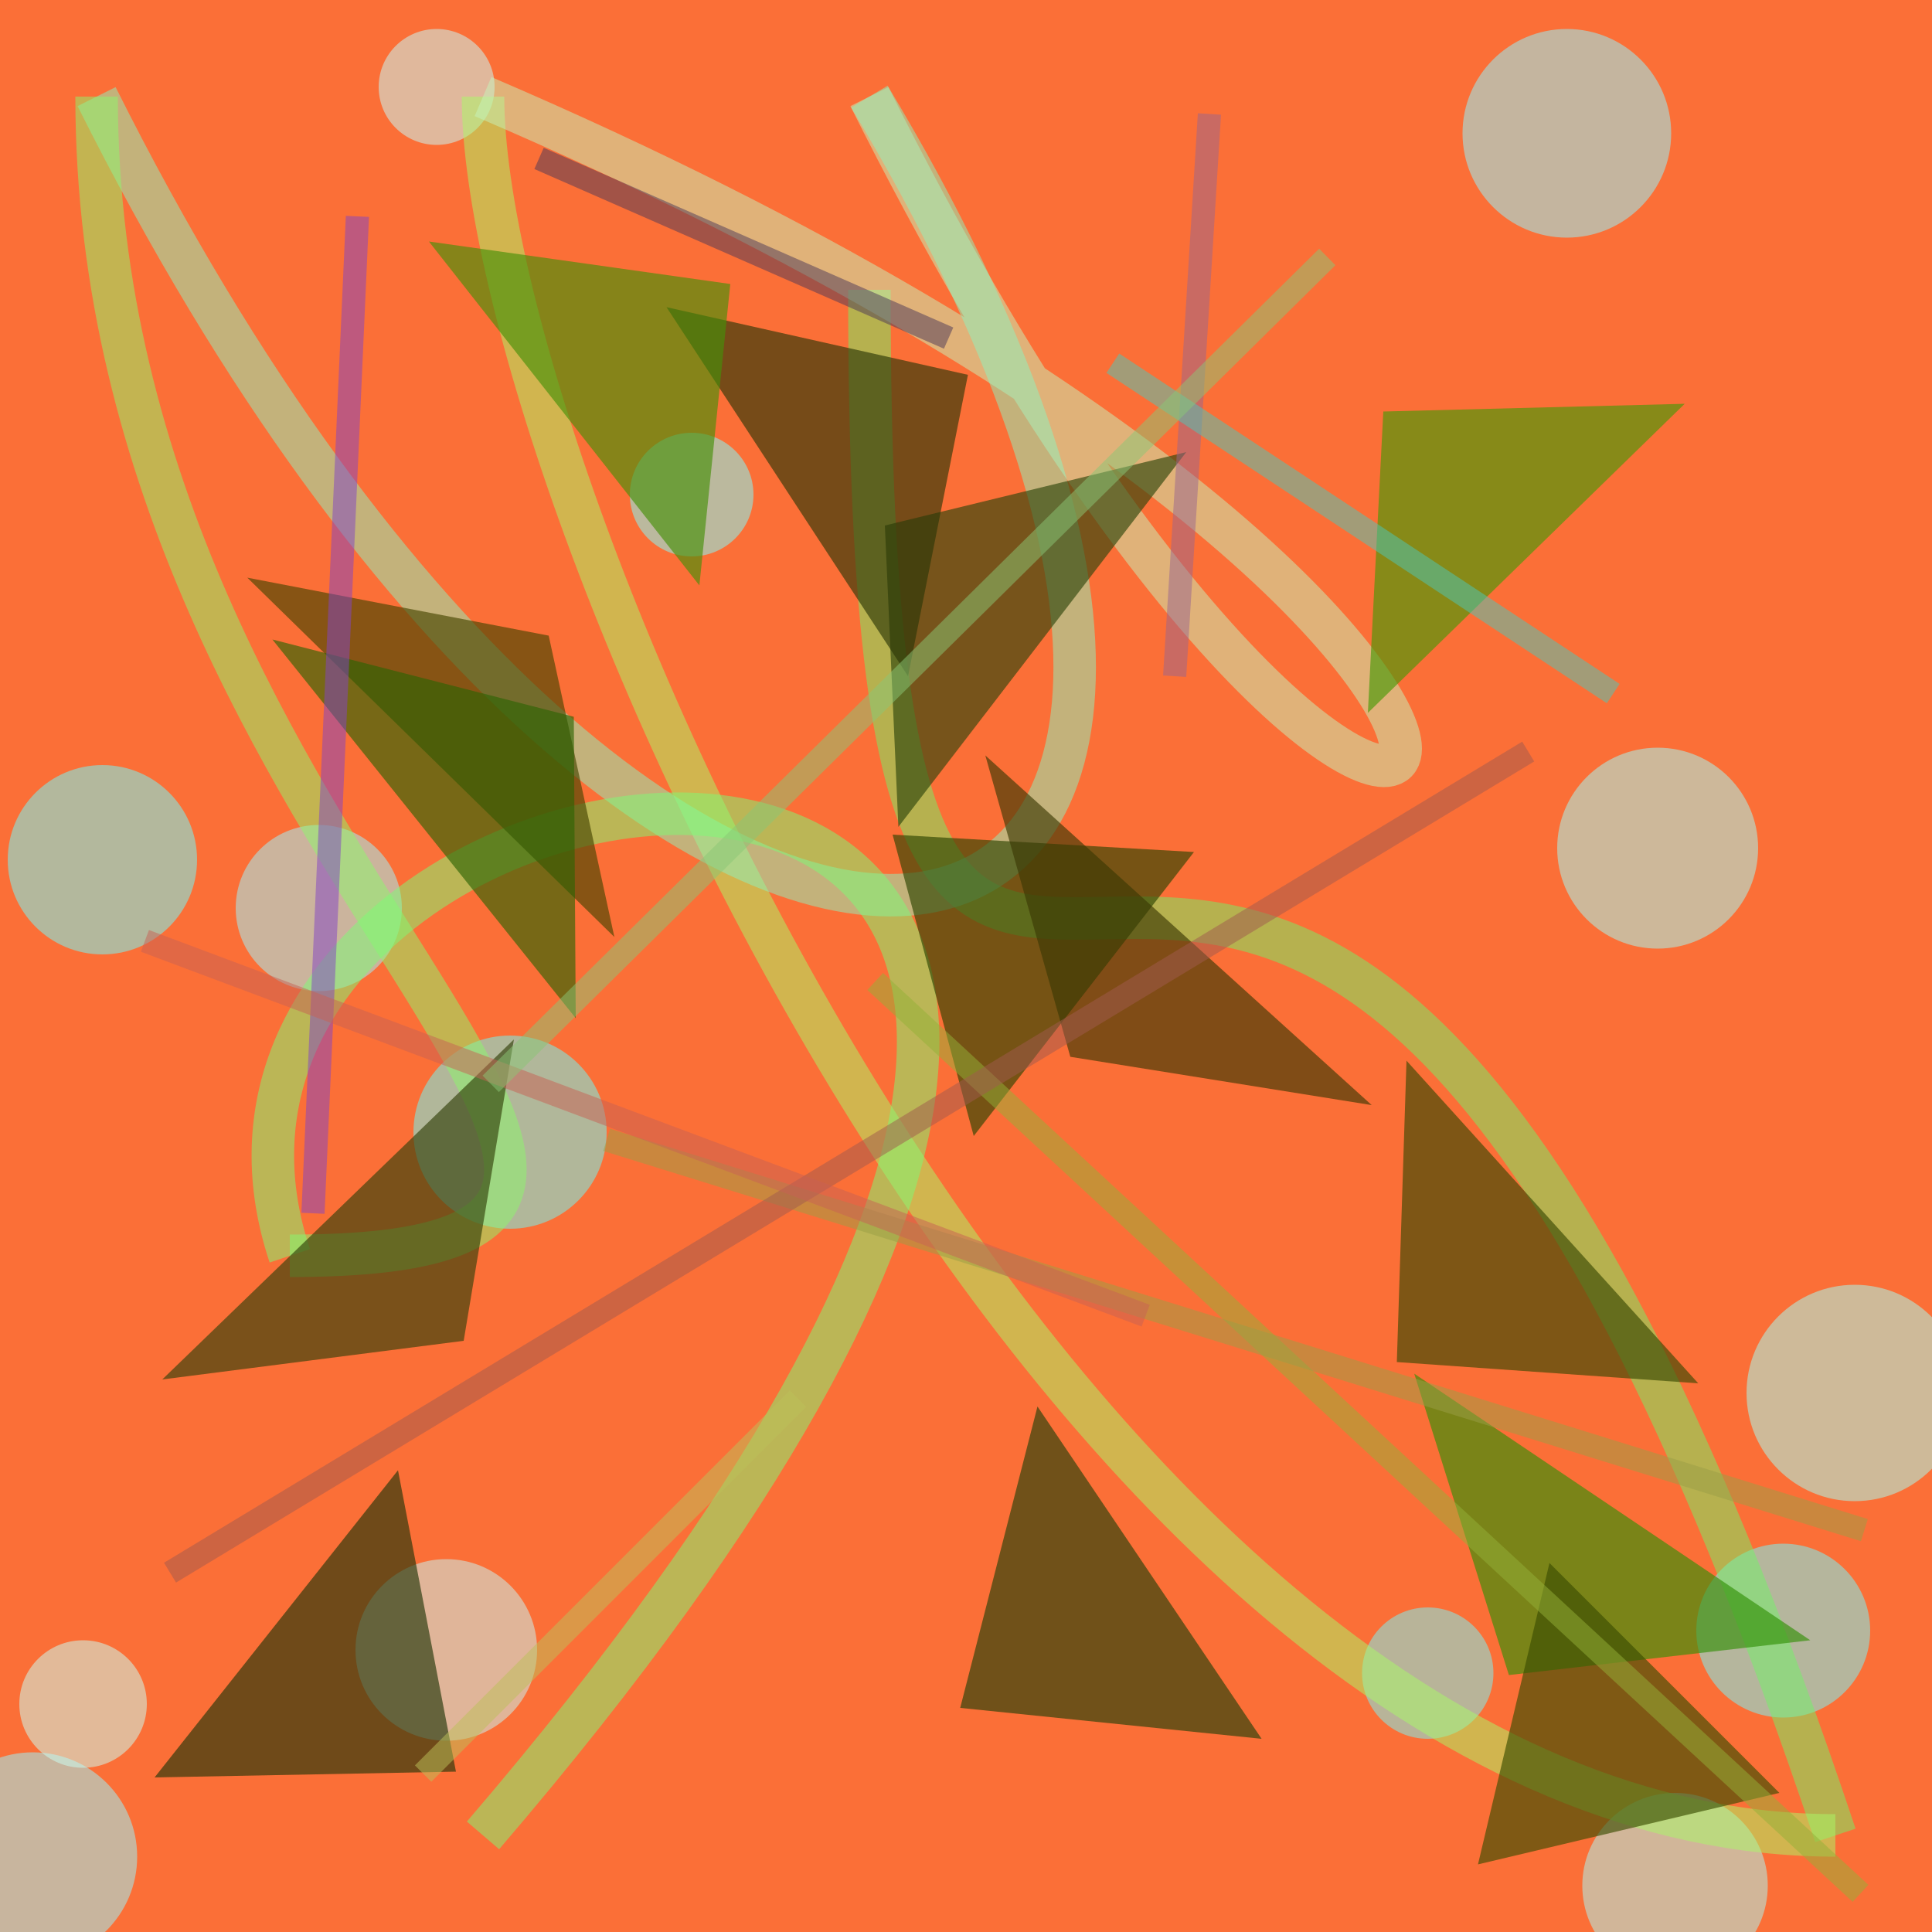 <?xml version="1.0" encoding="UTF-8"?>
<svg xmlns="http://www.w3.org/2000/svg" xmlns:xlink="http://www.w3.org/1999/xlink" width="500pt" height="500pt" viewBox="0 0 500 500" version="1.1">
<defs>
<clipPath id="clip1">
  <rect x="0" y="0" width="500" height="500"/>
</clipPath>
<g id="surface54" clip-path="url(#clip1)">
<rect x="0" y="0" width="500" height="500" style="fill:rgb(98.2%,43.4%,21.5%);fill-opacity:1;stroke:none;"/>
<path style=" stroke:none;fill-rule:nonzero;fill:rgb(62.3%,95.2%,98.6%);fill-opacity:0.518;" d="M 104 235 C 104 246.875 94.375 256.5 82.5 256.5 C 70.625 256.5 61 246.875 61 235 C 61 223.125 70.625 213.5 82.5 213.5 C 94.375 213.5 104 223.125 104 235 C 104 246.875 94.375 256.5 82.5 256.5 C 70.625 256.5 61 246.875 61 235 C 61 223.125 70.625 213.5 82.5 213.5 C 94.375 213.5 104 223.125 104 235 "/>
<path style=" stroke:none;fill-rule:nonzero;fill:rgb(42.6%,97.9%,96.5%);fill-opacity:0.518;" d="M 157 293 C 157 306.809 145.809 318 132 318 C 118.191 318 107 306.809 107 293 C 107 279.191 118.191 268 132 268 C 145.809 268 157 279.191 157 293 C 157 306.809 145.809 318 132 318 C 118.191 318 107 306.809 107 293 C 107 279.191 118.191 268 132 268 C 145.809 268 157 279.191 157 293 "/>
<path style=" stroke:none;fill-rule:nonzero;fill:rgb(78.4%,98.1%,97.9%);fill-opacity:0.518;" d="M 128 22.5 C 128 30.785 121.285 37.5 113 37.5 C 104.715 37.5 98 30.785 98 22.5 C 98 14.215 104.715 7.5 113 7.5 C 121.285 7.5 128 14.215 128 22.5 C 128 30.785 121.285 37.5 113 37.5 C 104.715 37.5 98 30.785 98 22.5 C 98 14.215 104.715 7.5 113 7.5 C 121.285 7.5 128 14.215 128 22.5 "/>
<path style=" stroke:none;fill-rule:nonzero;fill:rgb(59.9%,96.5%,99.3%);fill-opacity:0.518;" d="M 35.5 480.5 C 35.5 495.41 23.41 507.5 8.5 507.5 C -6.41 507.5 -18.5 495.41 -18.5 480.5 C -18.5 465.59 -6.41 453.5 8.5 453.5 C 23.41 453.5 35.5 465.59 35.5 480.5 C 35.5 495.41 23.41 507.5 8.5 507.5 C -6.41 507.5 -18.5 495.41 -18.5 480.5 C -18.5 465.59 -6.41 453.5 8.5 453.5 C 23.41 453.5 35.5 465.59 35.5 480.5 "/>
<path style=" stroke:none;fill-rule:nonzero;fill:rgb(44.1%,98.5%,98.4%);fill-opacity:0.518;" d="M 51 222.5 C 51 236.031 40.031 247 26.5 247 C 12.969 247 2 236.031 2 222.5 C 2 208.969 12.969 198 26.5 198 C 40.031 198 51 208.969 51 222.5 C 51 236.031 40.031 247 26.5 247 C 12.969 247 2 236.031 2 222.5 C 2 208.969 12.969 198 26.5 198 C 40.031 198 51 208.969 51 222.5 "/>
<path style=" stroke:none;fill-rule:nonzero;fill:rgb(50%,99.2%,99.4%);fill-opacity:0.518;" d="M 195 128 C 195 136.836 187.836 144 179 144 C 170.164 144 163 136.836 163 128 C 163 119.164 170.164 112 179 112 C 187.836 112 195 119.164 195 128 C 195 136.836 187.836 144 179 144 C 170.164 144 163 136.836 163 128 C 163 119.164 170.164 112 179 112 C 187.836 112 195 119.164 195 128 "/>
<path style=" stroke:none;fill-rule:nonzero;fill:rgb(56.9%,96%,99.7%);fill-opacity:0.518;" d="M 432.5 34.5 C 432.5 49.41 420.41 61.5 405.5 61.5 C 390.59 61.5 378.5 49.41 378.5 34.5 C 378.5 19.59 390.59 7.5 405.5 7.5 C 420.41 7.5 432.5 19.59 432.5 34.5 C 432.5 49.41 420.41 61.5 405.5 61.5 C 390.59 61.5 378.5 49.41 378.5 34.5 C 378.5 19.59 390.59 7.5 405.5 7.5 C 420.41 7.5 432.5 19.59 432.5 34.5 "/>
<path style=" stroke:none;fill-rule:nonzero;fill:rgb(79.3%,99.8%,95.7%);fill-opacity:0.518;" d="M 38 441 C 38 450.113 30.613 457.5 21.5 457.5 C 12.387 457.5 5 450.113 5 441 C 5 431.887 12.387 424.5 21.5 424.5 C 30.613 424.5 38 431.887 38 441 C 38 450.113 30.613 457.5 21.5 457.5 C 12.387 457.5 5 450.113 5 441 C 5 431.887 12.387 424.5 21.5 424.5 C 30.613 424.5 38 431.887 38 441 "/>
<path style=" stroke:none;fill-rule:nonzero;fill:rgb(64.6%,100%,95.3%);fill-opacity:0.518;" d="M 508 360.5 C 508 375.965 495.465 388.5 480 388.5 C 464.535 388.5 452 375.965 452 360.5 C 452 345.035 464.535 332.5 480 332.5 C 495.465 332.5 508 345.035 508 360.5 C 508 375.965 495.465 388.5 480 388.5 C 464.535 388.5 452 375.965 452 360.5 C 452 345.035 464.535 332.5 480 332.5 C 495.465 332.5 508 345.035 508 360.5 "/>
<path style=" stroke:none;fill-rule:nonzero;fill:rgb(66.7%,97.1%,95.5%);fill-opacity:0.518;" d="M 457.5 488 C 457.5 501.254 446.754 512 433.5 512 C 420.246 512 409.5 501.254 409.5 488 C 409.5 474.746 420.246 464 433.5 464 C 446.754 464 457.5 474.746 457.5 488 C 457.5 501.254 446.754 512 433.5 512 C 420.246 512 409.5 501.254 409.5 488 C 409.5 474.746 420.246 464 433.5 464 C 446.754 464 457.5 474.746 457.5 488 "/>
<path style=" stroke:none;fill-rule:nonzero;fill:rgb(63.7%,98.3%,96.2%);fill-opacity:0.518;" d="M 455 219.5 C 455 233.859 443.359 245.5 429 245.5 C 414.641 245.5 403 233.859 403 219.5 C 403 205.141 414.641 193.5 429 193.5 C 443.359 193.5 455 205.141 455 219.5 C 455 233.859 443.359 245.5 429 245.5 C 414.641 245.5 403 233.859 403 219.5 C 403 205.141 414.641 193.5 429 193.5 C 443.359 193.5 455 205.141 455 219.5 "/>
<path style=" stroke:none;fill-rule:nonzero;fill:rgb(47.7%,95.2%,95.6%);fill-opacity:0.518;" d="M 386.5 433 C 386.5 442.391 378.891 450 369.5 450 C 360.109 450 352.5 442.391 352.5 433 C 352.5 423.609 360.109 416 369.5 416 C 378.891 416 386.5 423.609 386.5 433 C 386.5 442.391 378.891 450 369.5 450 C 360.109 450 352.5 442.391 352.5 433 C 352.5 423.609 360.109 416 369.5 416 C 378.891 416 386.5 423.609 386.5 433 "/>
<path style=" stroke:none;fill-rule:nonzero;fill:rgb(45.7%,97.1%,98.2%);fill-opacity:0.518;" d="M 484 422 C 484 434.426 473.926 444.5 461.5 444.5 C 449.074 444.5 439 434.426 439 422 C 439 409.574 449.074 399.5 461.5 399.5 C 473.926 399.5 484 409.574 484 422 C 484 434.426 473.926 444.5 461.5 444.5 C 449.074 444.5 439 434.426 439 422 C 439 409.574 449.074 399.5 461.5 399.5 C 473.926 399.5 484 409.574 484 422 "/>
<path style=" stroke:none;fill-rule:nonzero;fill:rgb(77.8%,96.5%,95.1%);fill-opacity:0.518;" d="M 139 427 C 139 439.98 128.48 450.5 115.5 450.5 C 102.52 450.5 92 439.98 92 427 C 92 414.02 102.52 403.5 115.5 403.5 C 128.48 403.5 139 414.02 139 427 C 139 439.98 128.48 450.5 115.5 450.5 C 102.52 450.5 92 439.98 92 427 C 92 414.02 102.52 403.5 115.5 403.5 C 128.48 403.5 139 414.02 139 427 "/>
<path style="fill:none;stroke-width:0.022;stroke-linecap:butt;stroke-linejoin:miter;stroke:rgb(45.1%,95.3%,40.7%);stroke-opacity:0.504;stroke-miterlimit:10;" d="M 0.45 0.15 C 0.45 0.85 0.65 0.05 0.95 0.95 " transform="matrix(500,0,0,500,0,0)"/>
<path style="fill:none;stroke-width:0.022;stroke-linecap:butt;stroke-linejoin:miter;stroke:rgb(66.2%,97.8%,40.9%);stroke-opacity:0.504;stroke-miterlimit:10;" d="M 0.95 0.95 C 0.55 0.95 0.25 0.25 0.25 0.05 " transform="matrix(500,0,0,500,0,0)"/>
<path style="fill:none;stroke-width:0.022;stroke-linecap:butt;stroke-linejoin:miter;stroke:rgb(77.6%,95.6%,73%);stroke-opacity:0.504;stroke-miterlimit:10;" d="M 0.25 0.05 C 0.95 0.35 0.75 0.65 0.45 0.05 " transform="matrix(500,0,0,500,0,0)"/>
<path style="fill:none;stroke-width:0.022;stroke-linecap:butt;stroke-linejoin:miter;stroke:rgb(55.4%,95.5%,75.1%);stroke-opacity:0.504;stroke-miterlimit:10;" d="M 0.45 0.05 C 0.75 0.55 0.35 0.65 0.05 0.05 " transform="matrix(500,0,0,500,0,0)"/>
<path style="fill:none;stroke-width:0.022;stroke-linecap:butt;stroke-linejoin:miter;stroke:rgb(55.8%,97.5%,42%);stroke-opacity:0.504;stroke-miterlimit:10;" d="M 0.05 0.05 C 0.05 0.45 0.45 0.65 0.15 0.65 " transform="matrix(500,0,0,500,0,0)"/>
<path style="fill:none;stroke-width:0.022;stroke-linecap:butt;stroke-linejoin:miter;stroke:rgb(49.5%,98.7%,46.1%);stroke-opacity:0.504;stroke-miterlimit:10;" d="M 0.15 0.65 C 0.05 0.35 0.85 0.25 0.25 0.95 " transform="matrix(500,0,0,500,0,0)"/>
<path style=" stroke:none;fill-rule:nonzero;fill:rgb(27.8%,26.8%,0.1%);fill-opacity:0.644;" d="M 64 149.5 L 142 164.5 L 159 242.5 L 64 149.5 "/>
<path style=" stroke:none;fill-rule:nonzero;fill:rgb(17.3%,26.1%,0.5%);fill-opacity:0.644;" d="M 309 220.5 L 231 216 L 252 294 L 309 220.5 "/>
<path style=" stroke:none;fill-rule:nonzero;fill:rgb(18%,27.1%,4.7%);fill-opacity:0.644;" d="M 307 117 L 229 136 L 232.5 214 L 307 117 "/>
<path style=" stroke:none;fill-rule:nonzero;fill:rgb(17%,21.6%,2.5%);fill-opacity:0.644;" d="M 172.5 79.5 L 250.5 97 L 235 175 L 172.5 79.5 "/>
<path style=" stroke:none;fill-rule:nonzero;fill:rgb(23.2%,22.2%,1.4%);fill-opacity:0.644;" d="M 355 286 L 277 273.5 L 255 195.5 L 355 286 "/>
<path style=" stroke:none;fill-rule:nonzero;fill:rgb(13.3%,21.1%,3.5%);fill-opacity:0.644;" d="M 40 460 L 118 458.5 L 103 380.5 L 40 460 "/>
<path style=" stroke:none;fill-rule:nonzero;fill:rgb(19.5%,56.3%,2.5%);fill-opacity:0.644;" d="M 468.5 424.5 L 390.5 433.5 L 366 355.5 L 468.5 424.5 "/>
<path style=" stroke:none;fill-rule:nonzero;fill:rgb(27.1%,56.1%,3.6%);fill-opacity:0.644;" d="M 111 62.5 L 189 73.5 L 181 151.5 L 111 62.5 "/>
<path style=" stroke:none;fill-rule:nonzero;fill:rgb(22.8%,29.9%,0.4%);fill-opacity:0.644;" d="M 460.5 464 L 382.5 482.5 L 401 404.5 L 460.5 464 "/>
<path style=" stroke:none;fill-rule:nonzero;fill:rgb(17.9%,39.4%,1.4%);fill-opacity:0.644;" d="M 70.5 165.5 L 148.5 185.5 L 149 263.5 L 70.5 165.5 "/>
<path style=" stroke:none;fill-rule:nonzero;fill:rgb(13.8%,24.9%,3.6%);fill-opacity:0.644;" d="M 326.5 450 L 248.5 442 L 268.5 364 L 326.5 450 "/>
<path style=" stroke:none;fill-rule:nonzero;fill:rgb(27.8%,59.8%,2.7%);fill-opacity:0.644;" d="M 436 104.5 L 358 106.5 L 354 184.5 L 436 104.5 "/>
<path style=" stroke:none;fill-rule:nonzero;fill:rgb(22%,28%,1.2%);fill-opacity:0.644;" d="M 439.5 358 L 361.5 352.5 L 364 274.5 L 439.5 358 "/>
<path style=" stroke:none;fill-rule:nonzero;fill:rgb(19.7%,25.2%,3.9%);fill-opacity:0.644;" d="M 42 357 L 120 347 L 133 269 L 42 357 "/>
<path style="fill:none;stroke-width:0.012;stroke-linecap:butt;stroke-linejoin:miter;stroke:rgb(29.7%,22.3%,34.4%);stroke-opacity:0.504;stroke-miterlimit:10;" d="M 0.279 0.082 L 0.491 0.175 " transform="matrix(500,0,0,500,0,0)"/>
<path style="fill:none;stroke-width:0.012;stroke-linecap:butt;stroke-linejoin:miter;stroke:rgb(58.7%,69.7%,22.1%);stroke-opacity:0.504;stroke-miterlimit:10;" d="M 0.453 0.508 L 0.963 0.98 " transform="matrix(500,0,0,500,0,0)"/>
<path style="fill:none;stroke-width:0.012;stroke-linecap:butt;stroke-linejoin:miter;stroke:rgb(73.9%,75.8%,35.6%);stroke-opacity:0.504;stroke-miterlimit:10;" d="M 0.413 0.724 L 0.219 0.918 " transform="matrix(500,0,0,500,0,0)"/>
<path style="fill:none;stroke-width:0.012;stroke-linecap:butt;stroke-linejoin:miter;stroke:rgb(51.8%,27.1%,76.8%);stroke-opacity:0.504;stroke-miterlimit:10;" d="M 0.185 0.112 L 0.162 0.628 " transform="matrix(500,0,0,500,0,0)"/>
<path style="fill:none;stroke-width:0.012;stroke-linecap:butt;stroke-linejoin:miter;stroke:rgb(59.8%,39.7%,56.4%);stroke-opacity:0.504;stroke-miterlimit:10;" d="M 0.626 0.059 L 0.608 0.35 " transform="matrix(500,0,0,500,0,0)"/>
<path style="fill:none;stroke-width:0.012;stroke-linecap:butt;stroke-linejoin:miter;stroke:rgb(60.7%,62.4%,27.7%);stroke-opacity:0.504;stroke-miterlimit:10;" d="M 0.965 0.792 L 0.314 0.59 " transform="matrix(500,0,0,500,0,0)"/>
<path style="fill:none;stroke-width:0.012;stroke-linecap:butt;stroke-linejoin:miter;stroke:rgb(62.8%,35.6%,30.3%);stroke-opacity:0.504;stroke-miterlimit:10;" d="M 0.088 0.814 L 0.791 0.389 " transform="matrix(500,0,0,500,0,0)"/>
<path style="fill:none;stroke-width:0.012;stroke-linecap:butt;stroke-linejoin:miter;stroke:rgb(78.4%,38.6%,33%);stroke-opacity:0.504;stroke-miterlimit:10;" d="M 0.075 0.487 L 0.593 0.681 " transform="matrix(500,0,0,500,0,0)"/>
<path style="fill:none;stroke-width:0.012;stroke-linecap:butt;stroke-linejoin:miter;stroke:rgb(29.8%,78.7%,72.7%);stroke-opacity:0.504;stroke-miterlimit:10;" d="M 0.576 0.188 L 0.835 0.359 " transform="matrix(500,0,0,500,0,0)"/>
<path style="fill:none;stroke-width:0.012;stroke-linecap:butt;stroke-linejoin:miter;stroke:rgb(55%,78%,46.2%);stroke-opacity:0.504;stroke-miterlimit:10;" d="M 0.254 0.561 L 0.687 0.133 " transform="matrix(500,0,0,500,0,0)"/>
</g>
</defs>
<g id="surface51">
<use xlink:href="#surface54"/>
</g>
</svg>
